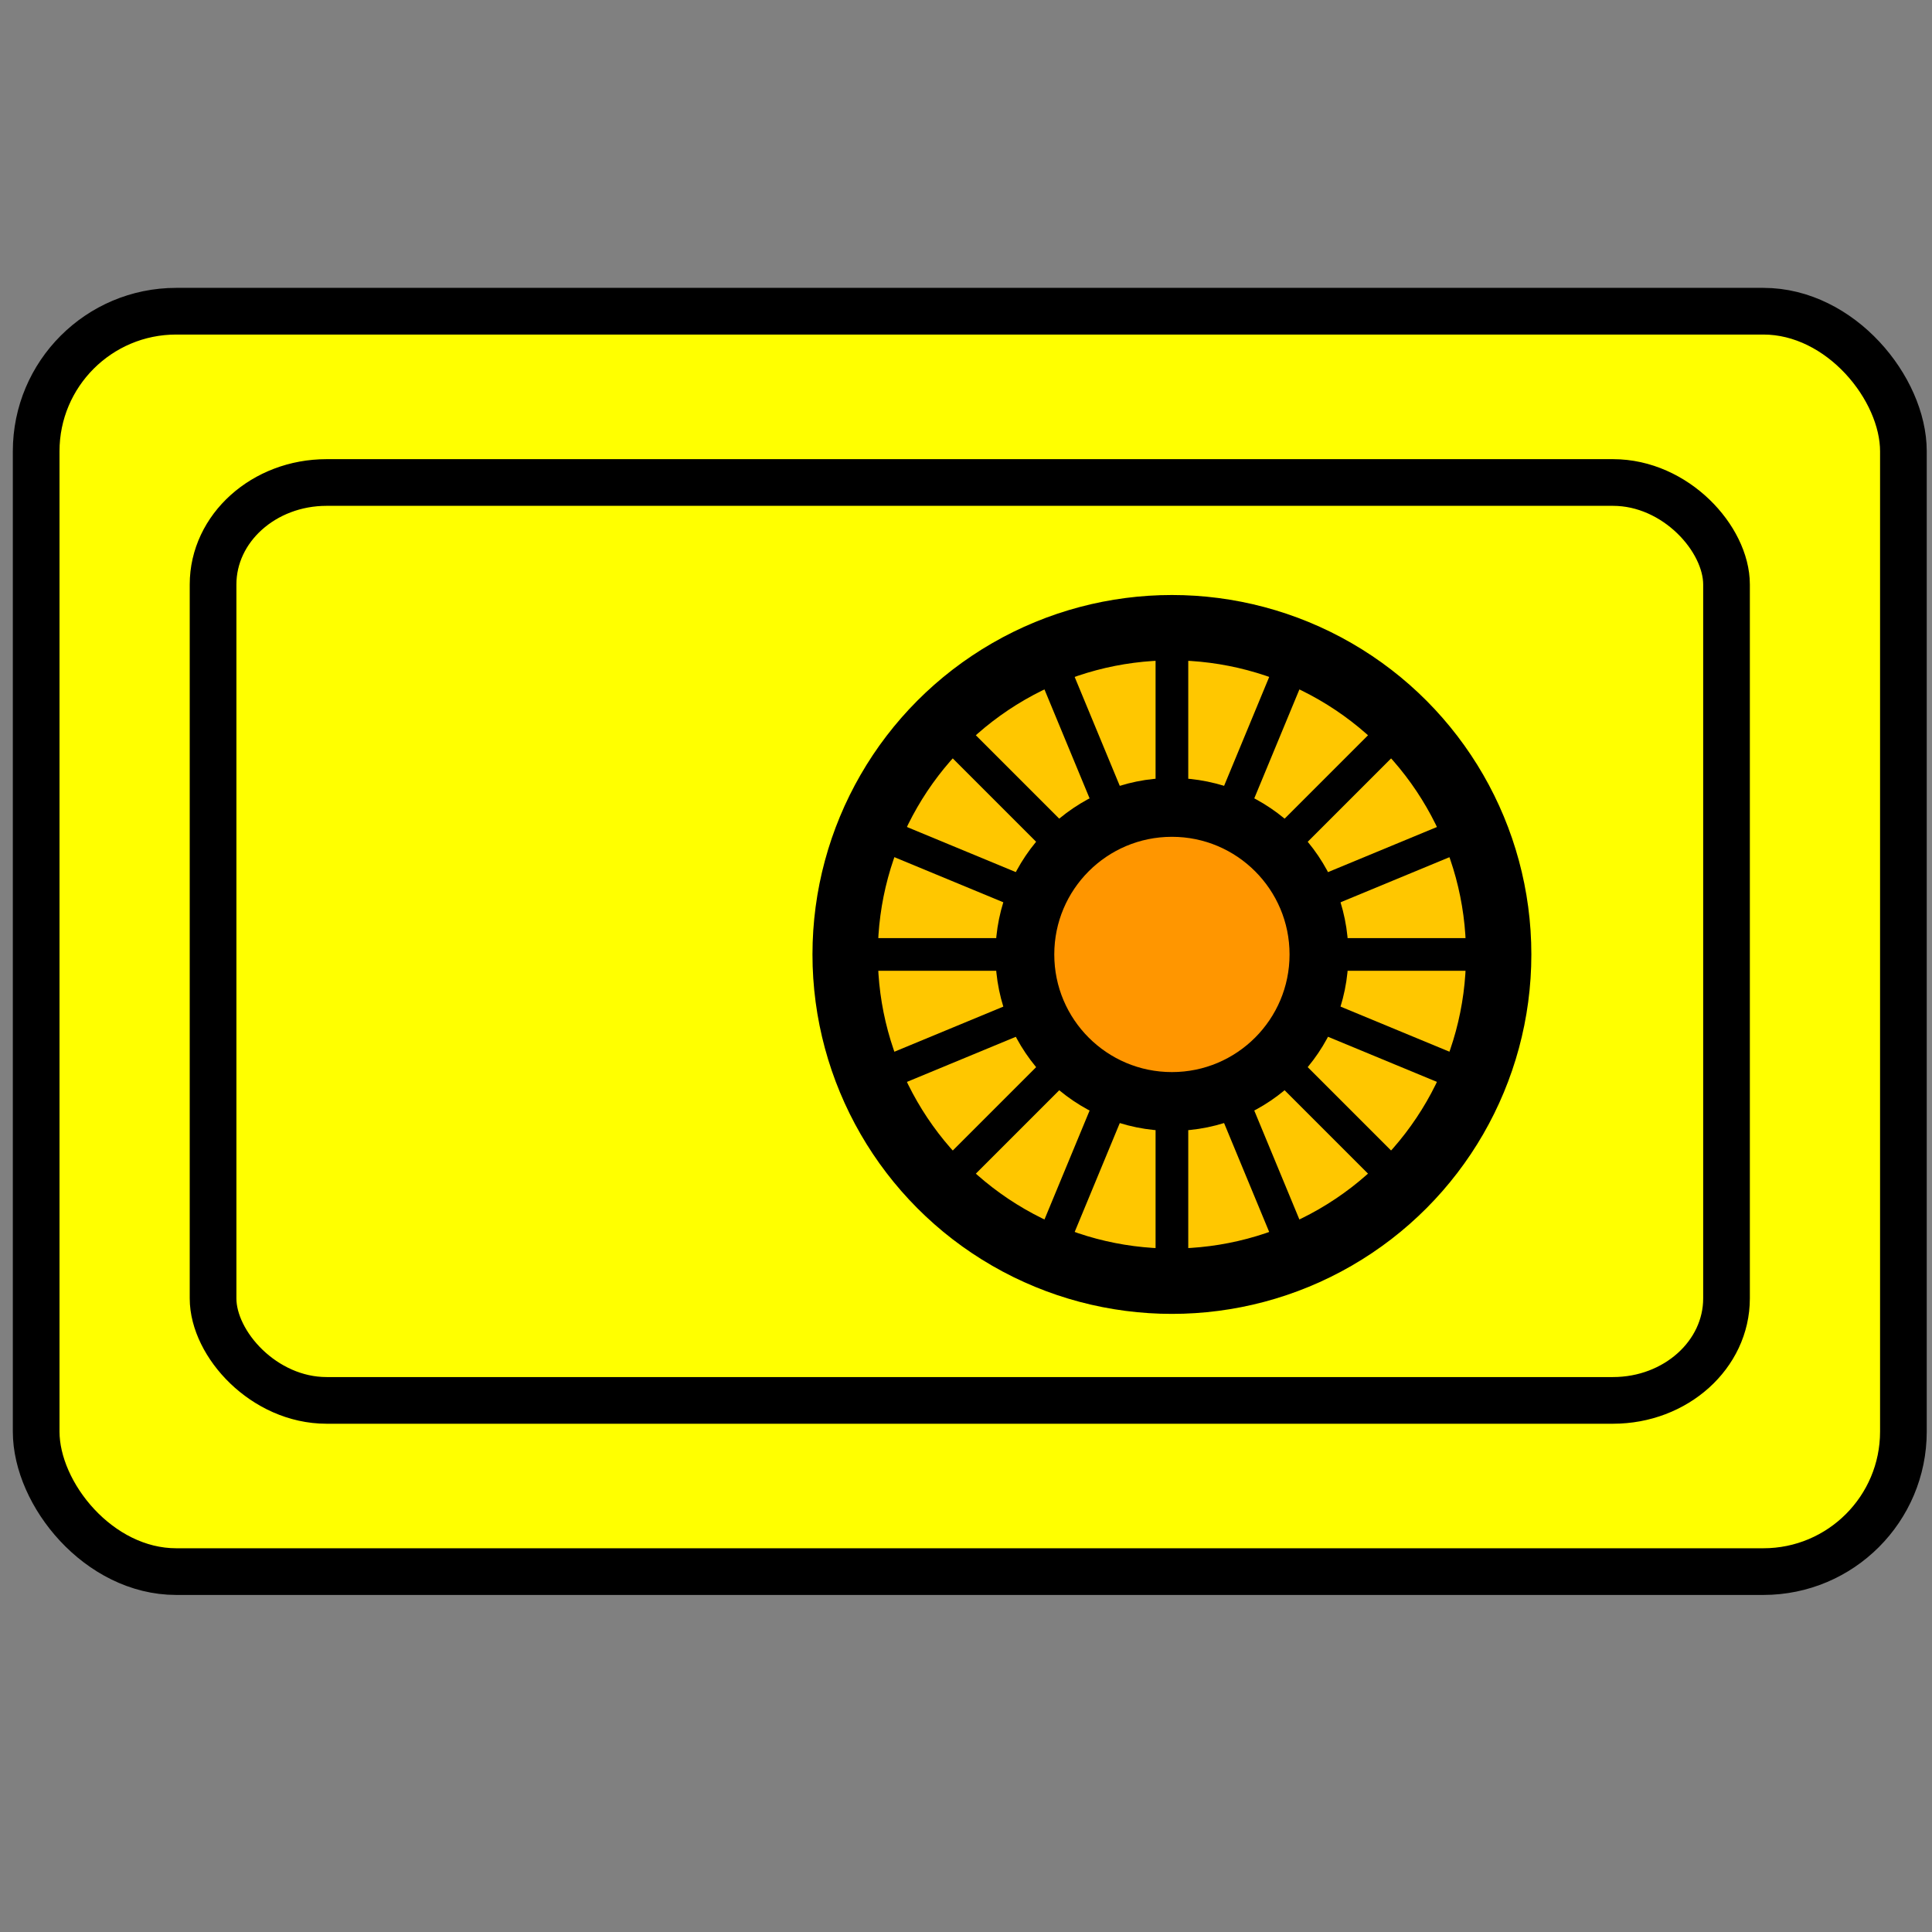 <svg version="1.1" viewBox="0 0 500 500" xmlns="http://www.w3.org/2000/svg"><rect x="0" y="0" width="500" height="500" fill="#808080" stroke="none"/><rect x="9.36" y="80.54" width="483.24" height="326.19" rx="36.243" ry="36.243" fill="#ff0" stroke="#000" stroke-linecap="round" stroke-linejoin="round" stroke-width="12.081" style="paint-order:normal"/><g fill="#ffc700" stroke="#000"><circle cx="303.29" cy="247.01" r="84.567" stroke-linecap="round" stroke-linejoin="round" stroke-width="16.913" style="paint-order:normal"/><g stroke-width="8.457"><path d="m303.29 162.45v169.13"/><path d="m218.73 247.01h169.13"/><path d="m363.09 187.22-119.6 119.6"/><path d="m243.5 187.22 119.6 119.6"/><path d="m335.66 168.88-64.725 156.26"/><path d="m225.17 214.65 156.26 64.725"/><path d="m381.42 214.65-156.26 64.725"/><path d="m270.93 168.88 64.725 156.26"/></g></g><circle cx="303.29" cy="247.01" r="38.055" fill="#ff9600" stroke="#000" stroke-linecap="round" stroke-linejoin="round" stroke-width="15.222" style="paint-order:normal"/><rect x="55.141" y="124.87" width="391.68" height="237.55" rx="29.376" ry="26.395" fill="none" stroke="#000" stroke-linecap="round" stroke-linejoin="round" stroke-width="12.081" style="paint-order:normal"/></svg>
